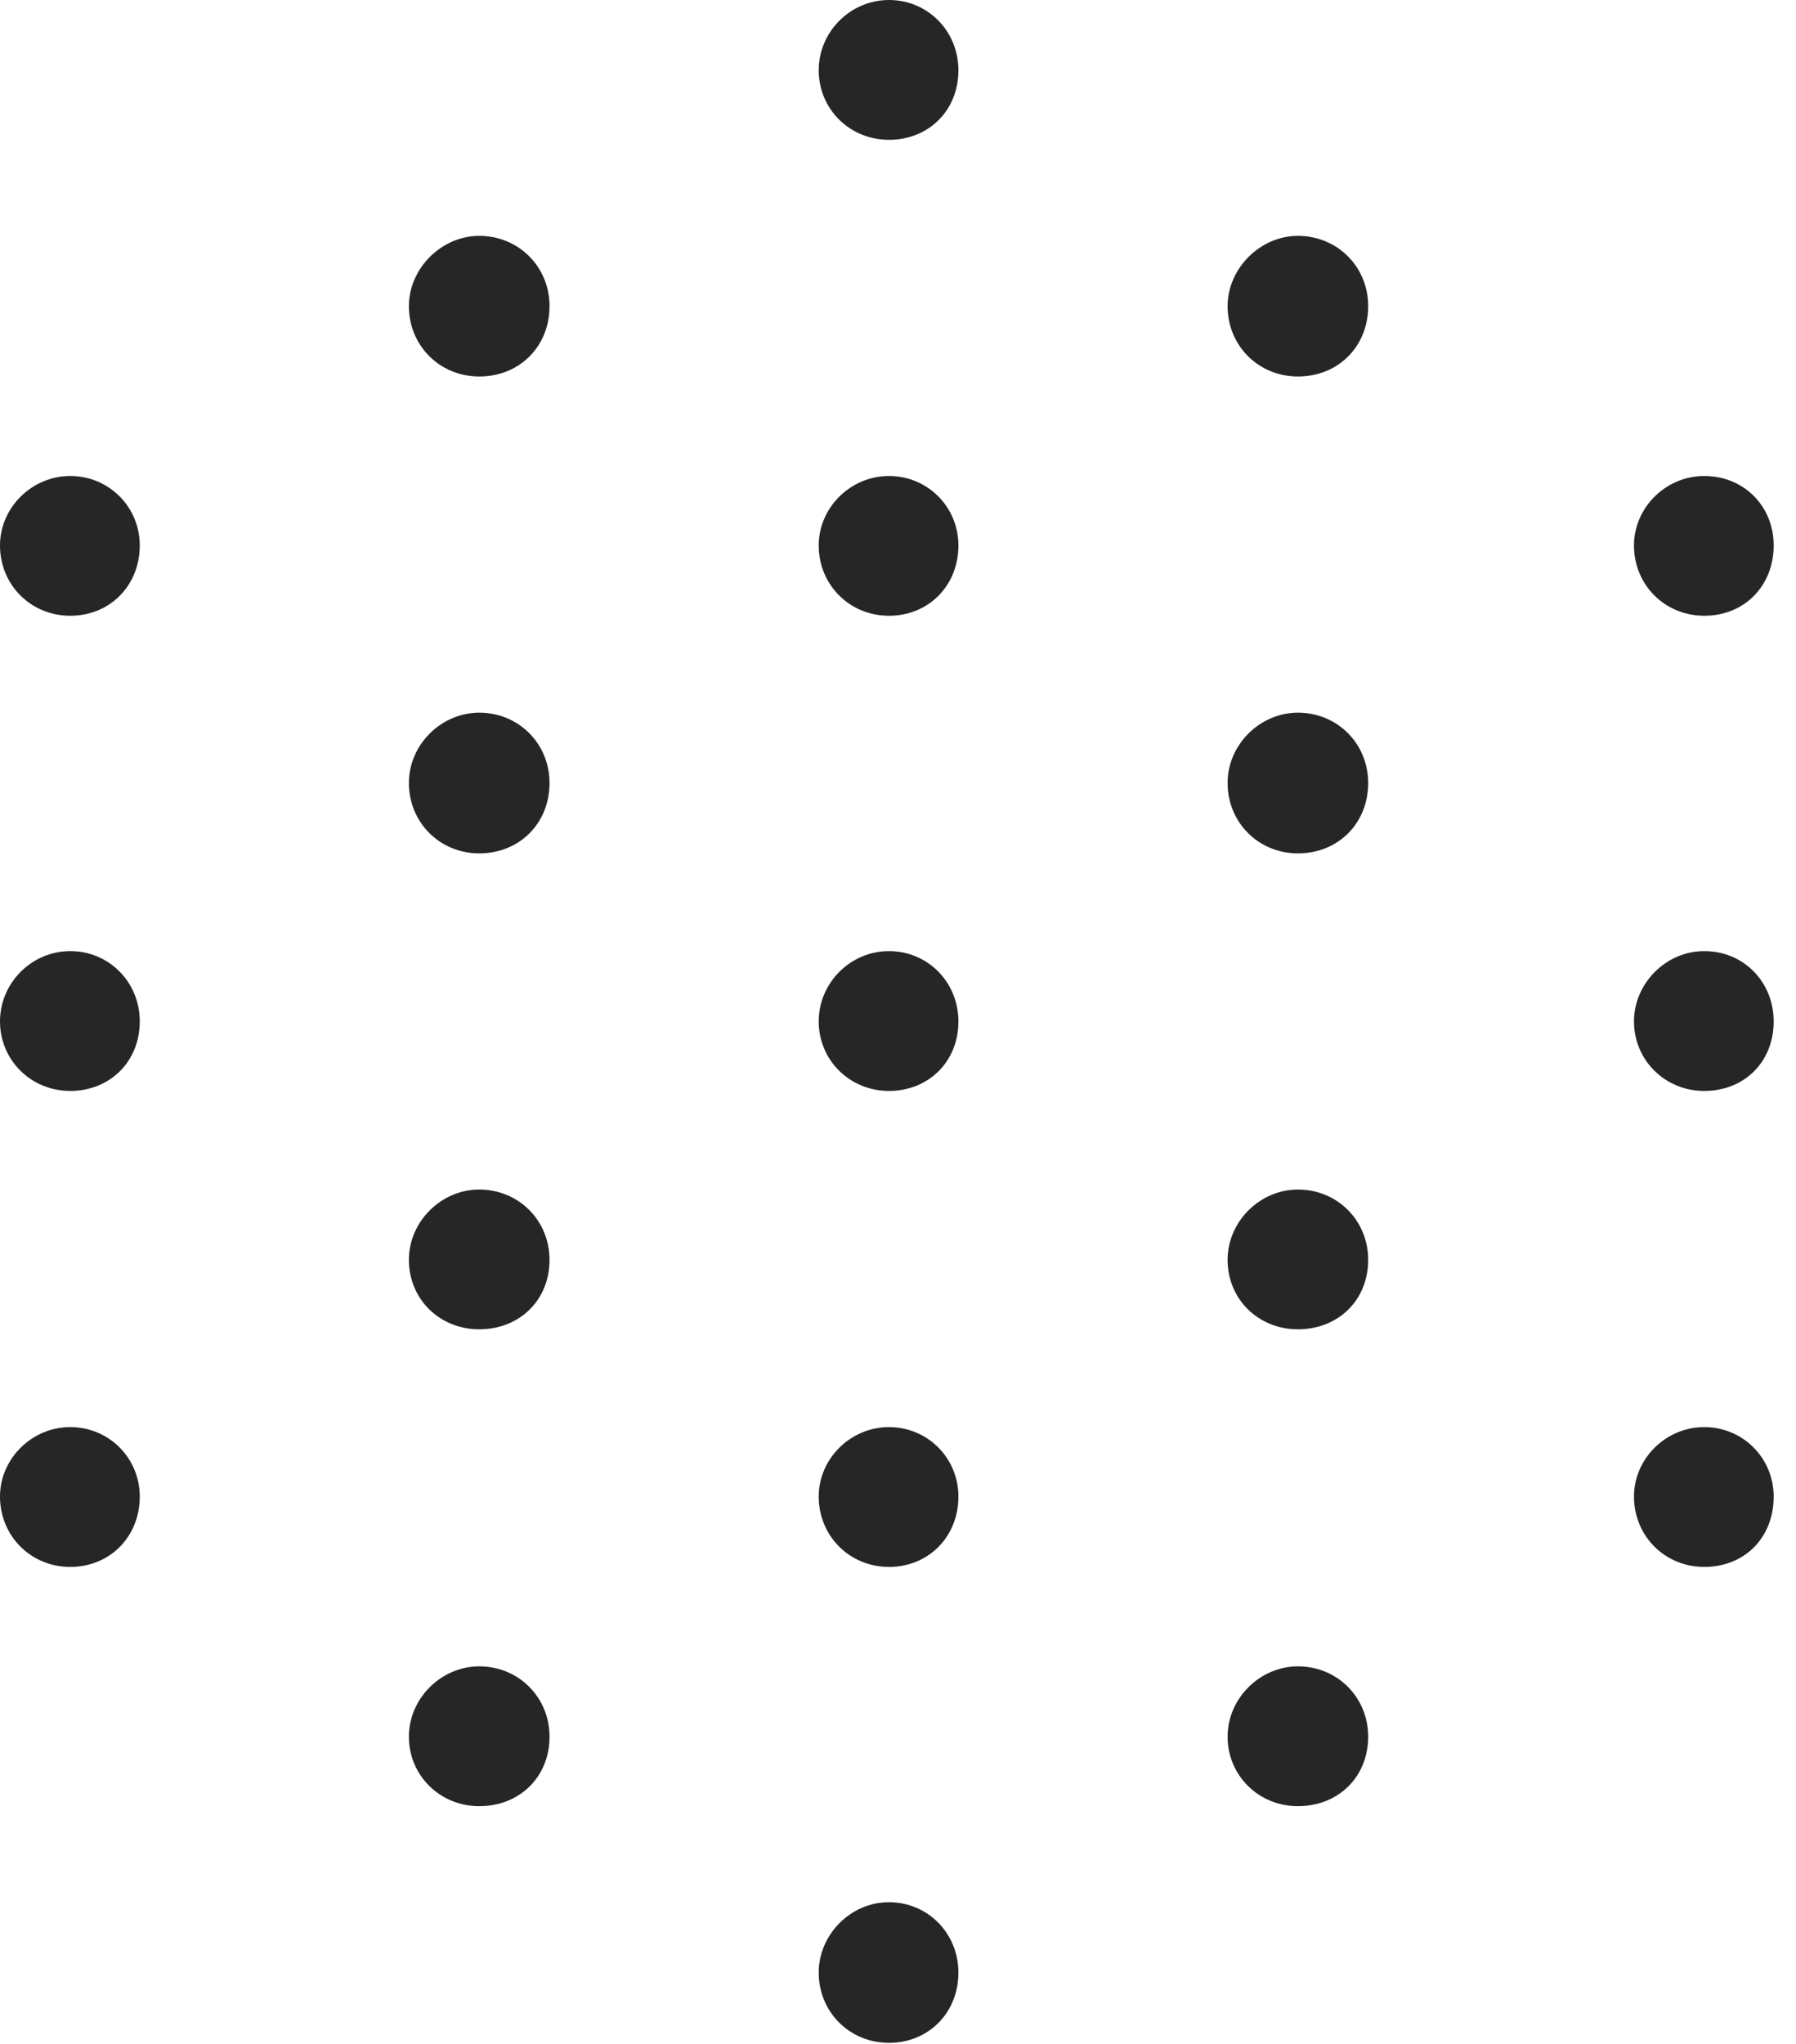 <?xml version="1.0" encoding="UTF-8"?>
<!--Generator: Apple Native CoreSVG 326-->
<!DOCTYPE svg
PUBLIC "-//W3C//DTD SVG 1.1//EN"
       "http://www.w3.org/Graphics/SVG/1.1/DTD/svg11.dtd">
<svg version="1.1" xmlns="http://www.w3.org/2000/svg" xmlns:xlink="http://www.w3.org/1999/xlink" viewBox="0 0 28.643 32.58">
 <g>
  <rect height="32.58" opacity="0" width="28.643" x="0" y="0"/>
  <path d="M14.178 2.229C14.807 2.229 15.285 1.764 15.285 1.121C15.285 0.492 14.793 0 14.178 0C13.562 0 13.057 0.506 13.057 1.121C13.057 1.736 13.549 2.229 14.178 2.229ZM7.643 6.002C8.285 6.002 8.764 5.523 8.764 4.881C8.764 4.252 8.271 3.76 7.643 3.76C7.041 3.76 6.521 4.279 6.521 4.881C6.521 5.51 7.014 6.002 7.643 6.002ZM20.699 6.002C21.342 6.002 21.82 5.523 21.82 4.881C21.82 4.252 21.328 3.76 20.699 3.76C20.098 3.76 19.578 4.279 19.578 4.881C19.578 5.51 20.07 6.002 20.699 6.002ZM1.121 9.816C1.75 9.816 2.229 9.338 2.229 8.695C2.229 8.08 1.736 7.588 1.121 7.588C0.506 7.588 0 8.094 0 8.695C0 9.324 0.492 9.816 1.121 9.816ZM27.18 9.816C27.822 9.816 28.287 9.338 28.287 8.695C28.287 8.066 27.809 7.588 27.18 7.588C26.564 7.588 26.059 8.094 26.059 8.695C26.059 9.324 26.551 9.816 27.18 9.816ZM1.121 17.391C1.75 17.391 2.229 16.926 2.229 16.283C2.229 15.654 1.736 15.162 1.121 15.162C0.506 15.162 0 15.668 0 16.283C0 16.898 0.492 17.391 1.121 17.391ZM27.18 17.391C27.822 17.391 28.287 16.926 28.287 16.283C28.287 15.654 27.809 15.162 27.18 15.162C26.564 15.162 26.059 15.682 26.059 16.283C26.059 16.898 26.551 17.391 27.18 17.391ZM1.121 24.979C1.75 24.979 2.229 24.5 2.229 23.857C2.229 23.242 1.736 22.75 1.121 22.75C0.506 22.75 0 23.256 0 23.857C0 24.486 0.492 24.979 1.121 24.979ZM27.18 24.979C27.822 24.979 28.287 24.514 28.287 23.857C28.287 23.242 27.795 22.75 27.18 22.75C26.564 22.75 26.059 23.256 26.059 23.857C26.059 24.486 26.551 24.979 27.18 24.979ZM7.643 28.793C8.285 28.793 8.764 28.328 8.764 27.686C8.764 27.057 8.271 26.564 7.643 26.564C7.041 26.564 6.521 27.07 6.521 27.686C6.521 28.301 7.014 28.793 7.643 28.793ZM20.699 28.793C21.342 28.793 21.82 28.328 21.82 27.686C21.82 27.057 21.328 26.564 20.699 26.564C20.098 26.564 19.578 27.07 19.578 27.686C19.578 28.301 20.07 28.793 20.699 28.793ZM14.178 32.566C14.807 32.566 15.285 32.088 15.285 31.445C15.285 30.816 14.793 30.324 14.178 30.324C13.562 30.324 13.057 30.844 13.057 31.445C13.057 32.074 13.549 32.566 14.178 32.566Z" fill="black" fill-opacity="0.85"/>
  <path d="M14.178 9.816C14.807 9.816 15.285 9.338 15.285 8.695C15.285 8.08 14.793 7.588 14.178 7.588C13.562 7.588 13.057 8.094 13.057 8.695C13.057 9.324 13.549 9.816 14.178 9.816ZM7.643 13.604C8.285 13.604 8.764 13.125 8.764 12.482C8.764 11.854 8.271 11.361 7.643 11.361C7.041 11.361 6.521 11.867 6.521 12.482C6.521 13.111 7.014 13.604 7.643 13.604ZM20.699 13.604C21.342 13.604 21.82 13.125 21.82 12.482C21.82 11.854 21.328 11.361 20.699 11.361C20.098 11.361 19.578 11.867 19.578 12.482C19.578 13.111 20.07 13.604 20.699 13.604ZM7.643 21.191C8.285 21.191 8.764 20.727 8.764 20.084C8.764 19.455 8.271 18.963 7.643 18.963C7.041 18.963 6.521 19.469 6.521 20.084C6.521 20.713 7.014 21.191 7.643 21.191ZM20.699 21.191C21.342 21.191 21.82 20.727 21.82 20.084C21.82 19.455 21.328 18.963 20.699 18.963C20.098 18.963 19.578 19.469 19.578 20.084C19.578 20.713 20.07 21.191 20.699 21.191ZM14.178 24.979C14.807 24.979 15.285 24.5 15.285 23.857C15.285 23.242 14.793 22.75 14.178 22.75C13.562 22.75 13.057 23.256 13.057 23.857C13.057 24.486 13.549 24.979 14.178 24.979Z" fill="black" fill-opacity="0.85"/>
  <path d="M14.178 17.391C14.807 17.391 15.285 16.926 15.285 16.283C15.285 15.654 14.793 15.162 14.178 15.162C13.562 15.162 13.057 15.668 13.057 16.283C13.057 16.898 13.549 17.391 14.178 17.391Z" fill="black" fill-opacity="0.85"/>
 </g>
</svg>
